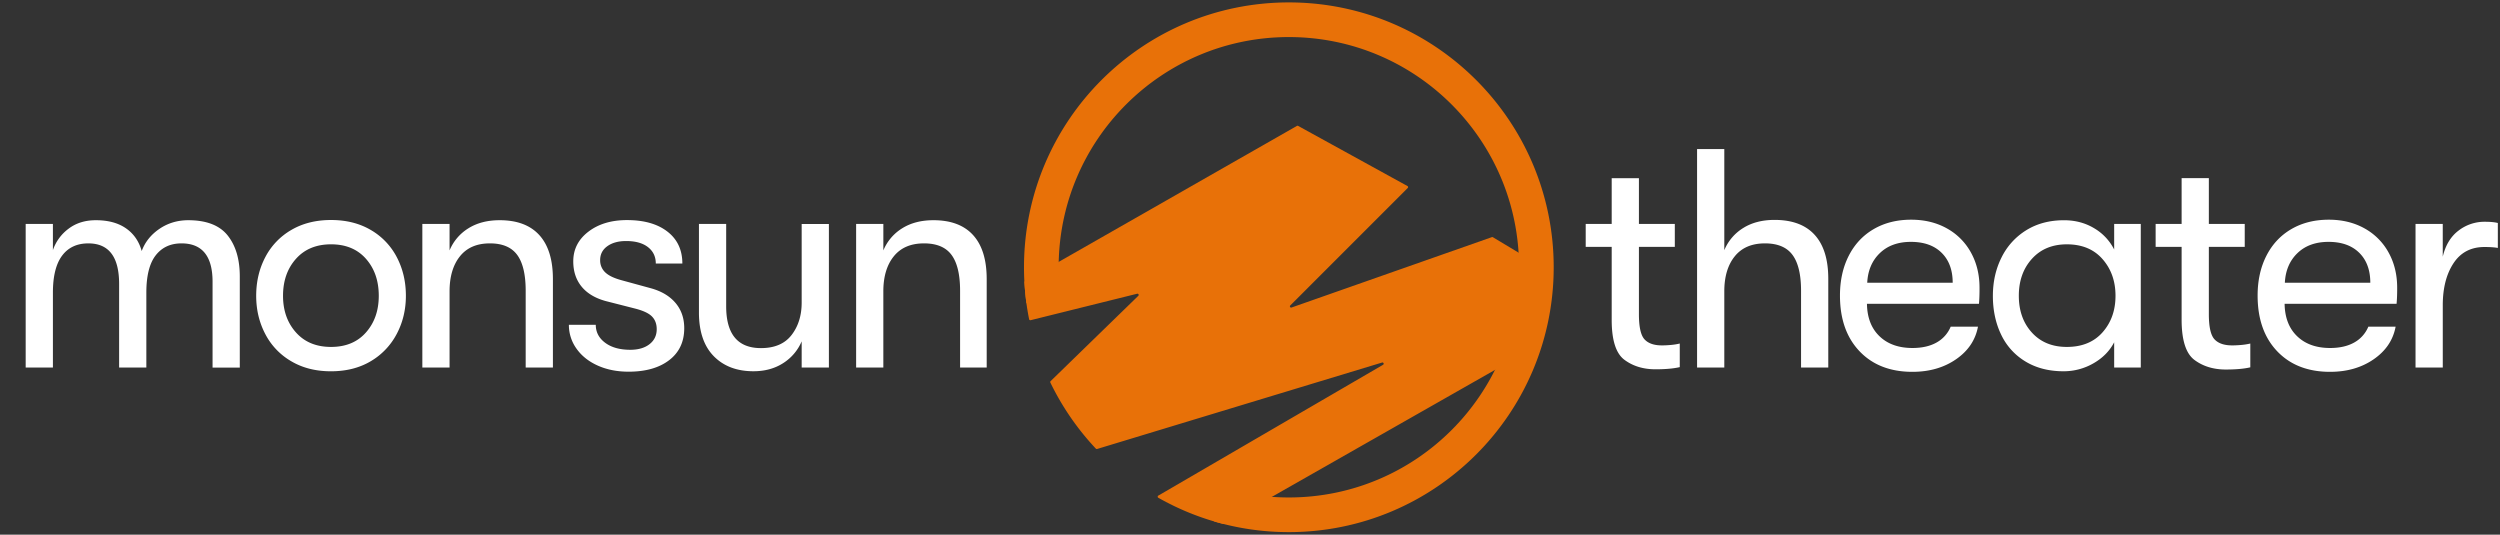 <svg xmlns="http://www.w3.org/2000/svg" viewBox="0 0 4040 864"><rect x="0" y="0" width="4040" height="864" fill="#333333" stroke="none"/><path d="M1656.45,454.28l439.36-250.83a2,2,0,0,1,1.94,0l176.7,97.19a2,2,0,0,1,.45,3.15L2085,493.71A2,2,0,0,0,2087,497l323.86-113.79a2,2,0,0,1,1.69.17L2456,409.45a2,2,0,0,1,.92,1.29A258.08,258.08,0,0,1,2430,589.41a1.89,1.89,0,0,1-.75.76L1978.63,846.56a2,2,0,0,1-1.47.2,425.23,425.23,0,0,1-105.35-42.39,2,2,0,0,1,0-3.45l363.26-211.45a2,2,0,0,0-1.58-3.63L1772.92,725.55a2,2,0,0,1-2-.53,428.38,428.38,0,0,1-73.54-106.83,2,2,0,0,1,.4-2.29l141.71-137.84a2,2,0,0,0-1.88-3.38l-172.12,42.76a2,2,0,0,1-2.43-1.53c-2.1-10.53-4-21.89-5.37-34-1.05-9-1.76-17.59-2.21-25.78A2,2,0,0,1,1656.45,454.28Z" style="fill:#e87108"/><path d="M1686.45,486.31a403.48,403.48,0,0,1-3.67-54.41c0-220.92,179.08-400,400-400s400,179.08,400,400-179.09,400-400,400a399.88,399.88,0,0,1-112.9-16.16" style="fill:none;stroke:#e87108;stroke-miterlimit:10;stroke-width:56px"/><path d="M2700.5,557.41a96,96,0,0,0,14-2.27v38.13q-15.08,3.51-39.18,3.51-29.64,0-50.23-15.32t-20.59-64.54v-118h-42v-37h42v-74h44v74h58v37h-58V507.76q0,30.75,9,40.57t28,9.83Q2692.49,558.16,2700.5,557.41Z" style="fill:#fff"/><path d="M2932.55,379.58q22,24.19,21.95,71.1V593.9h-44v-124q0-39.32-13.86-58T2852,393.31q-31.76,0-48.64,20.91t-16.89,56.7v123h-44v-353h44V404.29A76.4,76.4,0,0,1,2817,368.48q20.94-13.11,50.71-13.11Q2910.6,355.37,2932.55,379.58Z" style="fill:#fff"/><path d="M3198,490.9h-181q.49,33.45,20.27,52.46t53.23,19q23.3,0,39-8.87a51.87,51.87,0,0,0,22.81-25.59h44.1q-6.09,32.45-35.48,52.71t-70.45,20.27q-53.74,0-85.41-33.19t-31.68-90q0-36.5,14.19-64.37t40.3-43.08q26.1-15.21,60.57-15.21,32.43,0,57.52,13.94a98.62,98.62,0,0,1,39,39q13.93,25.08,13.94,57Q3199,480.25,3198,490.9Zm-42.46-34q0-30.73-17.9-48.39T3088,390.87q-31.26,0-50.15,18.15t-20.41,47.88Z" style="fill:#fff"/><path d="M3273,584.08a100.81,100.81,0,0,1-39.25-43.53q-13.26-27.67-13.25-62.4,0-34.22,14-62.15a107.19,107.19,0,0,1,40-44q26-16.09,61-16.1,27,0,48.5,12.83a83.86,83.86,0,0,1,32.5,34.47V361.9h43v232h-43V553.13q-11,21.15-33.5,34a96.24,96.24,0,0,1-48.5,12.84Q3299,599.94,3273,584.08ZM3397.74,537q20.91-23.69,20.92-59t-20.92-59.22q-20.92-23.94-57.71-23.94-35.28,0-56.45,23.43T3262.42,478q0,36.28,21.16,59.47T3340,560.63Q3376.83,560.63,3397.74,537Z" style="fill:#fff"/><path d="M3622.29,557.41a98.77,98.77,0,0,0,14.21-2.27V593.6q-15.21,3.54-39.54,3.55-29.91,0-50.68-15.46t-20.78-65.13V398.9h-42v-37h42v-74h44v74h58v37h-58V507.76q0,30.75,9.14,40.57t28.42,9.83Q3614.16,558.16,3622.29,557.41Z" style="fill:#fff"/><path d="M3872.87,490.9H3691.93q.5,33.45,20.27,52.46t53.22,19q23.31,0,39-8.87a51.87,51.87,0,0,0,22.81-25.59h44.09q-6.07,32.45-35.48,52.71t-70.45,20.27q-53.73,0-85.4-33.19t-31.68-90q0-36.5,14.19-64.37t40.3-43.08q26.1-15.21,60.57-15.21,32.43,0,57.52,13.94a98.62,98.62,0,0,1,39,39q13.93,25.08,13.94,57Q3873.89,480.25,3872.87,490.9Zm-42.46-34q0-30.73-17.89-48.39t-49.64-17.64q-31.26,0-50.15,18.15t-20.41,47.88Z" style="fill:#fff"/><path d="M3903.5,593.9v-232h44v52.92q6.52-27.72,25.39-42.09a68.36,68.36,0,0,1,42.49-14.36q13.57,0,21.12,2v40.32q-7.55-1.51-21.62-1.52-32.7,0-50,26.21t-17.35,67.54v101Z" style="fill:#fff"/><path d="M41.5,593.9v-232h44v42.27a71.94,71.94,0,0,1,25.17-34.47q18.12-13.84,44.29-13.84,29.7,0,48.57,13.08T229,405.68Q237,384,257.39,370T304,355.86q44.28,0,63.92,24.66T387.5,447v147h-44V455.3q0-62-50.23-62-26.64,0-41.7,19.4T236.5,472.94v121h-44V458.83q0-65.52-49.73-65.52-27.63,0-42.45,19.9T85.5,472.94v121Z" style="fill:#fff"/><path d="M470.72,583.82a108.46,108.46,0,0,1-42.08-44.1Q414,511.75,414,478q0-34.28,14.62-62.25a108.58,108.58,0,0,1,42.08-44.1q27.46-16.12,64.26-16.12t64.26,16.12a108.67,108.67,0,0,1,42.09,44.1q14.61,28,14.61,62.25,0,33.76-14.86,61.74A110.73,110.73,0,0,1,599,583.82Q571.78,599.95,535,600T470.72,583.82ZM591.43,537.2Q612.1,513.76,612.1,478q0-36.28-20.67-59.73T535,394.82q-35.79,0-56.7,23.43T457.37,478q0,35.79,20.91,59.22T535,560.63Q570.77,560.63,591.43,537.2Z" style="fill:#fff"/><path d="M682.5,593.9v-232h44v42.77a76.23,76.23,0,0,1,30.43-35.73q20.87-13.08,50.56-13.08,42.24,0,64.13,24.15t21.88,71V593.9h-44v-124q0-39.32-13.75-58T791.5,393.31q-31.5,0-48.25,20.91t-16.75,56.7v123Z" style="fill:#fff"/><path d="M966.05,590.81q-22-9.84-34.35-27.27a65.23,65.23,0,0,1-12.37-38.64h43.44q0,17.69,15.15,29t40.41,11.36q19.7,0,31.31-9.09T1061.26,532q0-12.62-7.58-20.46t-27.27-12.88l-47.48-12.12q-25.77-7.06-39.15-23.49T926.4,422.36q0-29.28,24.49-48t62.39-18.69q41.4,0,65.41,18.69t24,51.52h-42.93q0-16.66-12.63-26.52t-35.36-9.85q-18.69,0-30.31,8.33t-11.61,22.48a26.36,26.36,0,0,0,7.83,19.45q7.82,7.83,26,12.88l48,13.13q25.77,7.08,39.91,23.74t14.14,40.91q0,32.85-24.25,51.52t-65.66,18.69Q988,600.66,966.05,590.81Z" style="fill:#fff"/><path d="M1153.39,575.53q-23.9-24.4-23.89-70.71V361.9h44V495q0,67.55,56.23,67.54,33.13,0,49.45-21.17t16.32-52.41v-127h44v232h-44V551.62a77.45,77.45,0,0,1-29.93,35.23q-20.37,13.08-48,13.09Q1177.29,599.94,1153.39,575.53Z" style="fill:#fff"/><path d="M1383.5,593.9v-232h44v42.77a76.23,76.23,0,0,1,30.43-35.73q20.86-13.08,50.55-13.08,42.26,0,64.14,24.15t21.88,71V593.9h-43v-124q0-39.32-13.86-58T1493,393.31q-31.76,0-48.64,20.91t-16.89,56.7v123Z" style="fill:#fff"/></svg>